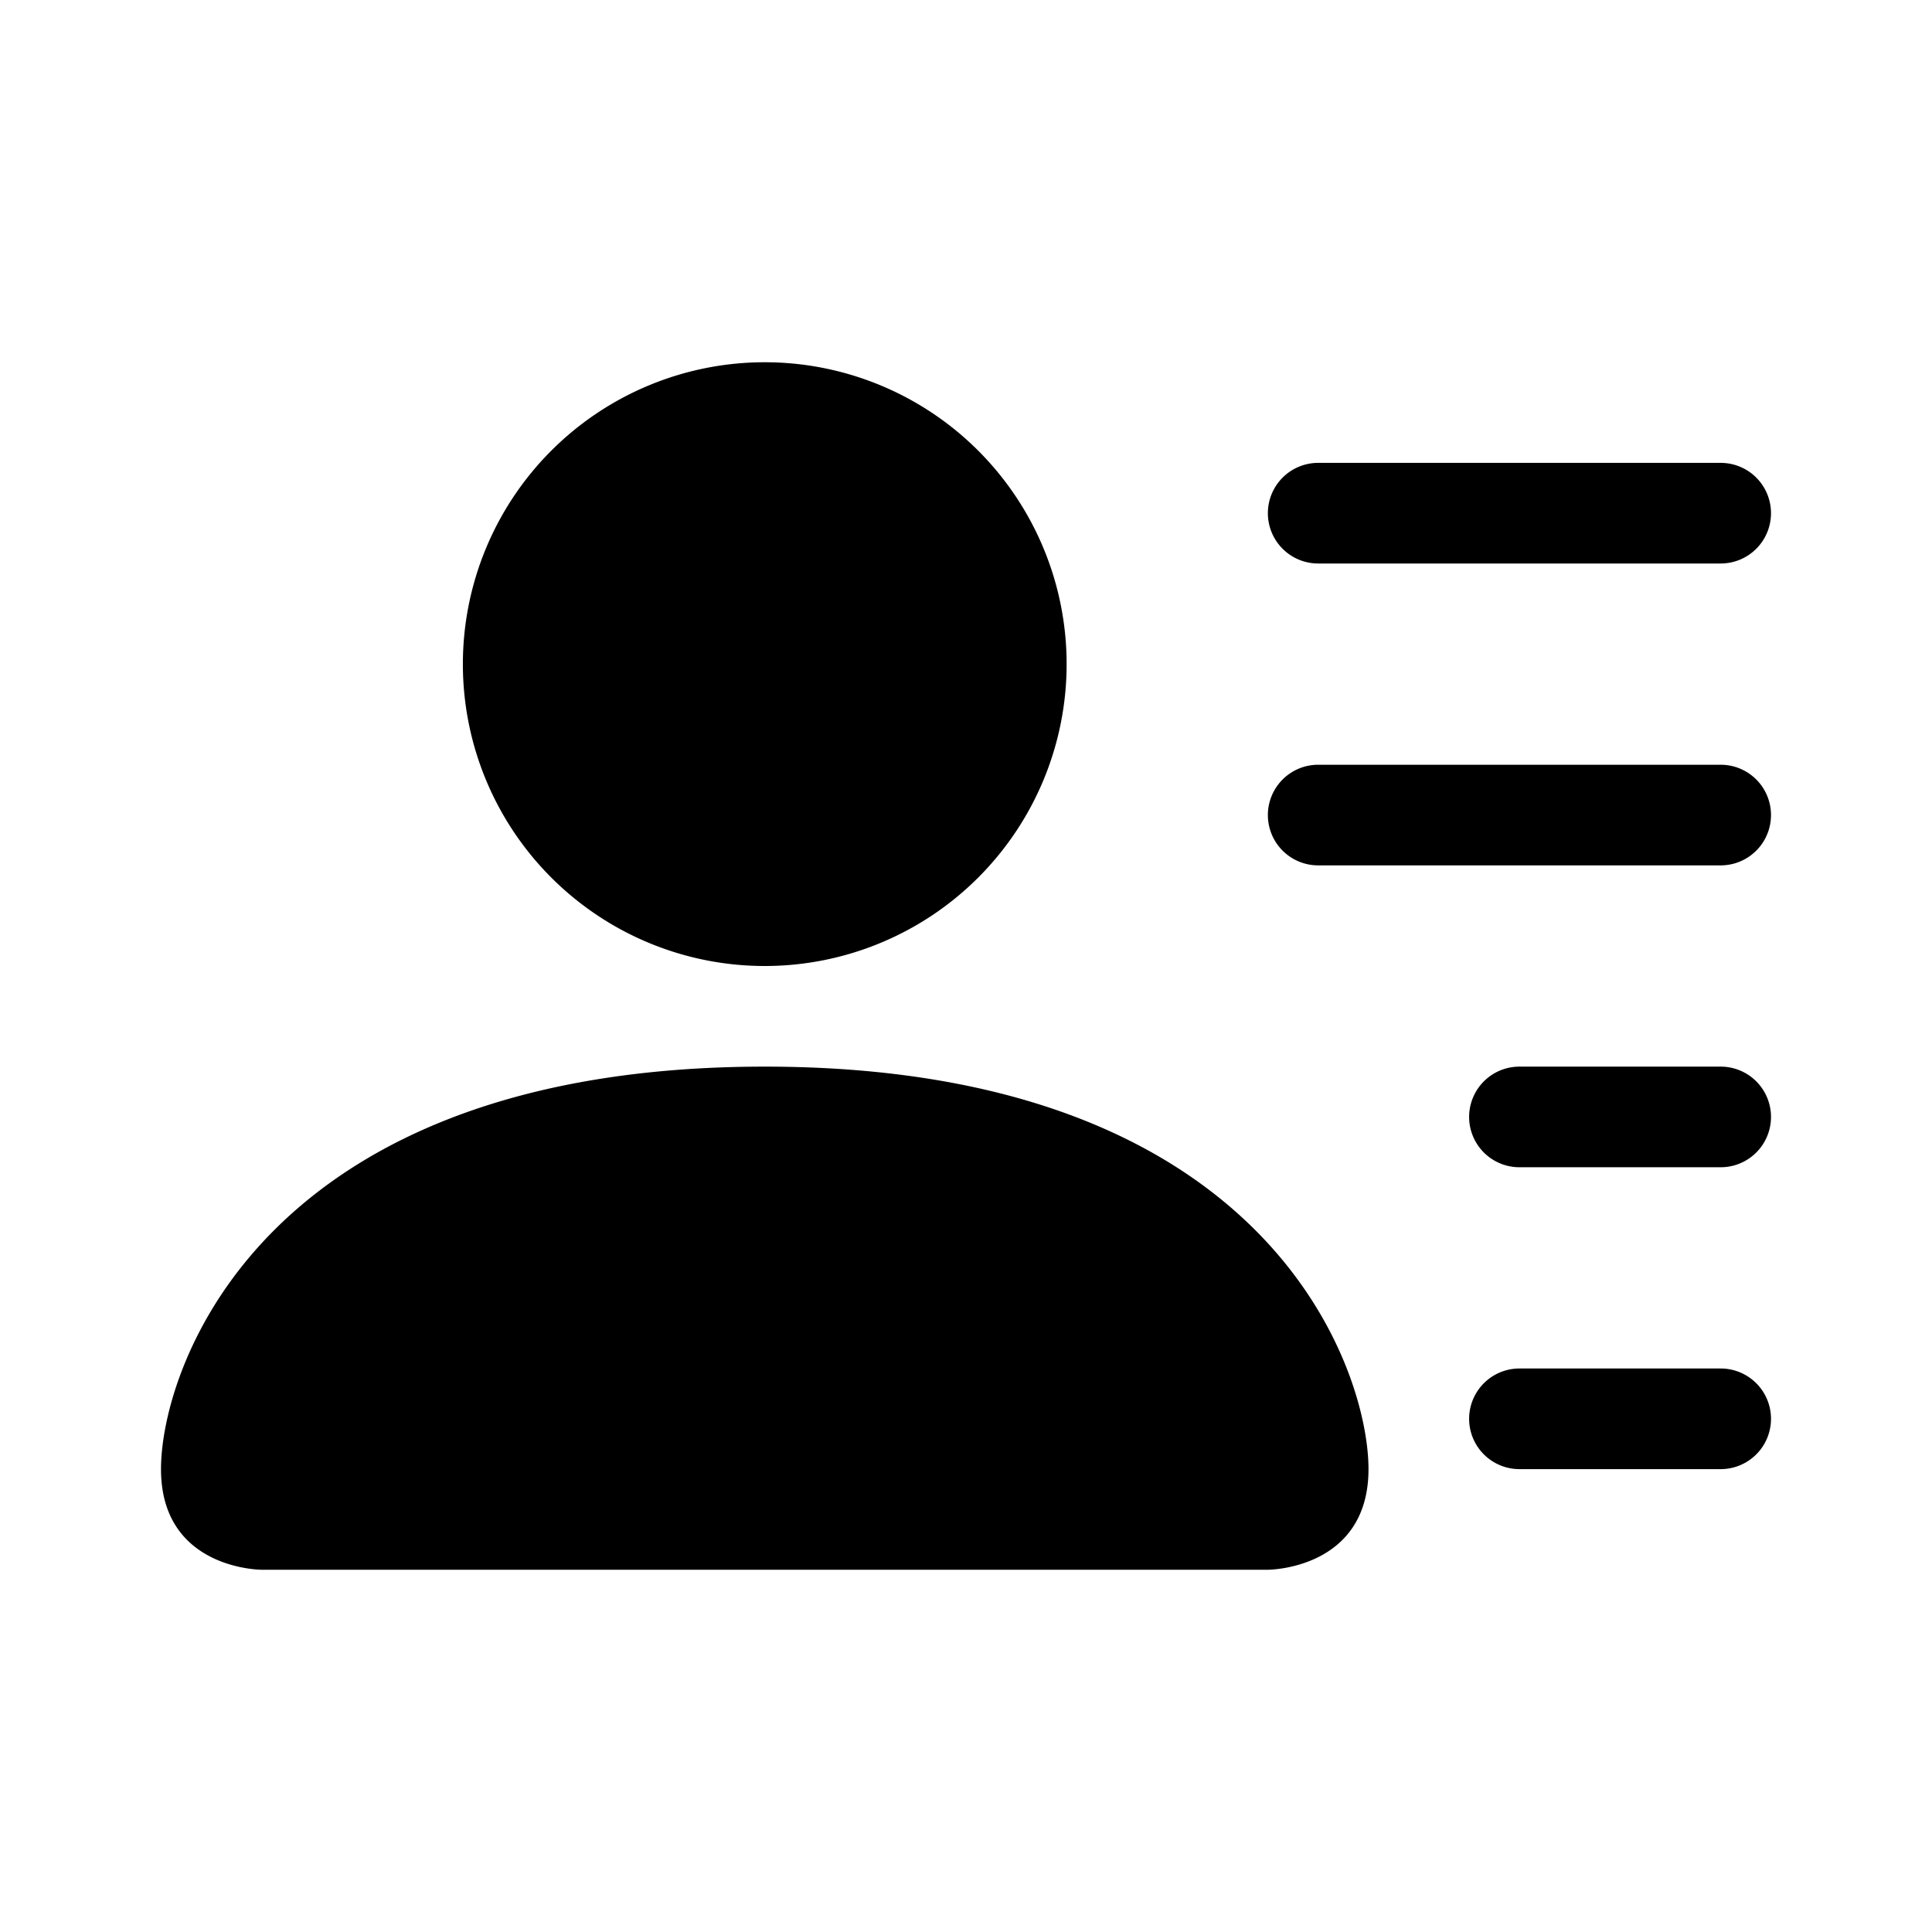 <svg viewBox="-1.6 -1.6 19.2 19.2"><path d="M6 8a3 3 0 100-6 3 3 0 000 6zm-5 6s-1 0-1-1 1-4 6-4 6 3 6 4-1 1-1 1H1zM11 3.5a.5.5 0 01.5-.5h4a.5.5 0 010 1h-4a.5.5 0 01-.5-.5zm.5 2.5a.5.5 0 000 1h4a.5.5 0 000-1h-4zm2 3a.5.5 0 000 1h2a.5.5 0 000-1h-2zm0 3a.5.5 0 000 1h2a.5.5 0 000-1h-2z"></path></svg>